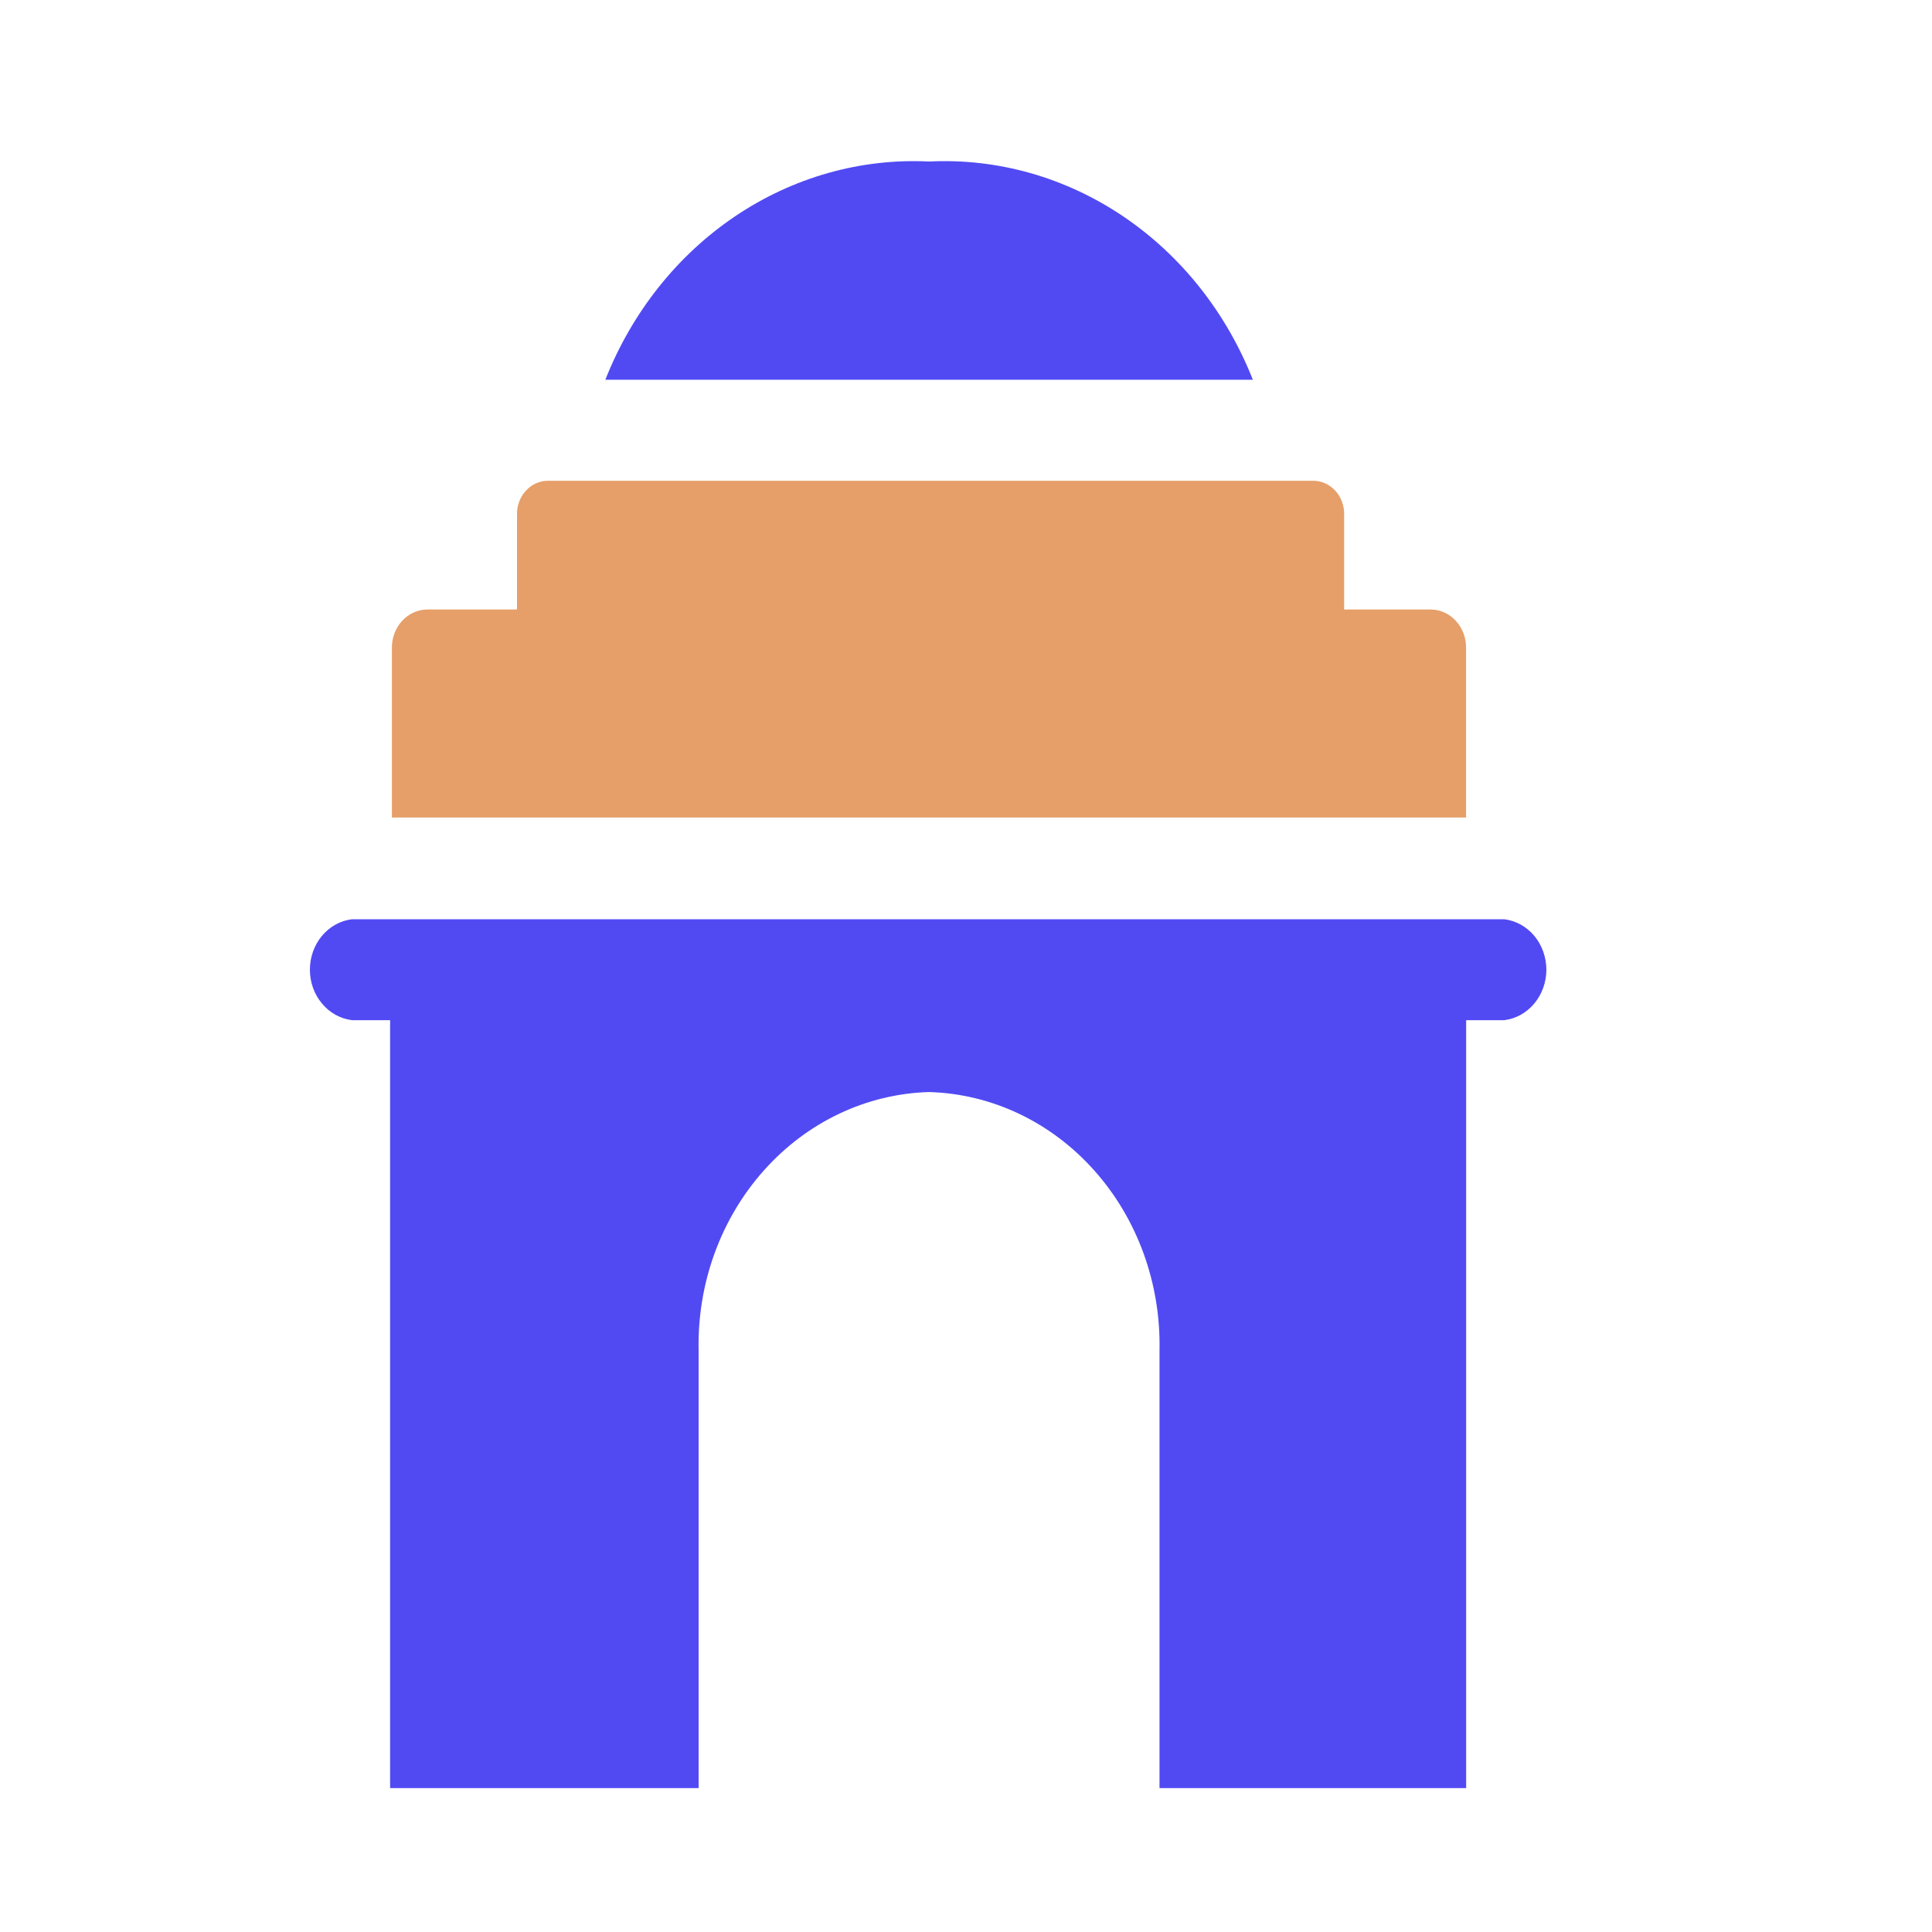 <svg width="25" height="25" viewBox="0 0 25 25" fill="none" xmlns="http://www.w3.org/2000/svg">
<path d="M18.971 8.378C18.971 8.249 18.923 8.126 18.839 8.034C18.754 7.942 18.64 7.889 18.519 7.887H17.393V6.659C17.395 6.602 17.385 6.545 17.365 6.492C17.346 6.439 17.316 6.39 17.279 6.35C17.241 6.309 17.196 6.276 17.147 6.254C17.098 6.232 17.044 6.221 16.991 6.221H7.092C7.039 6.221 6.986 6.232 6.936 6.254C6.887 6.276 6.842 6.309 6.805 6.35C6.767 6.39 6.738 6.439 6.718 6.492C6.698 6.545 6.689 6.602 6.69 6.659V7.887H5.523C5.403 7.889 5.288 7.942 5.203 8.034C5.119 8.126 5.071 8.249 5.071 8.378V10.579H18.971V8.378Z" fill="#E69F69"/>
<path d="M12.023 2.09C11.138 2.046 10.261 2.294 9.512 2.799C8.763 3.304 8.177 4.042 7.833 4.914H16.212C15.868 4.042 15.282 3.304 14.533 2.799C13.784 2.294 12.908 2.046 12.023 2.09Z" fill="#514AF3"/>
<path d="M19.489 11.895H4.555C4.405 11.913 4.266 11.99 4.166 12.11C4.065 12.231 4.01 12.387 4.01 12.548C4.01 12.709 4.065 12.865 4.166 12.985C4.266 13.106 4.405 13.183 4.555 13.201H5.048V23.138H9.04V17.473C9.022 16.608 9.326 15.771 9.885 15.145C10.444 14.518 11.212 14.154 12.022 14.131C12.832 14.154 13.6 14.518 14.159 15.145C14.718 15.771 15.022 16.608 15.004 17.473V23.138H18.972V13.201H19.465C19.615 13.183 19.753 13.106 19.854 12.985C19.954 12.865 20.01 12.709 20.01 12.548C20.01 12.387 19.954 12.231 19.854 12.11C19.753 11.99 19.615 11.913 19.465 11.895H19.489Z" fill="#514AF3"/>
</svg>
